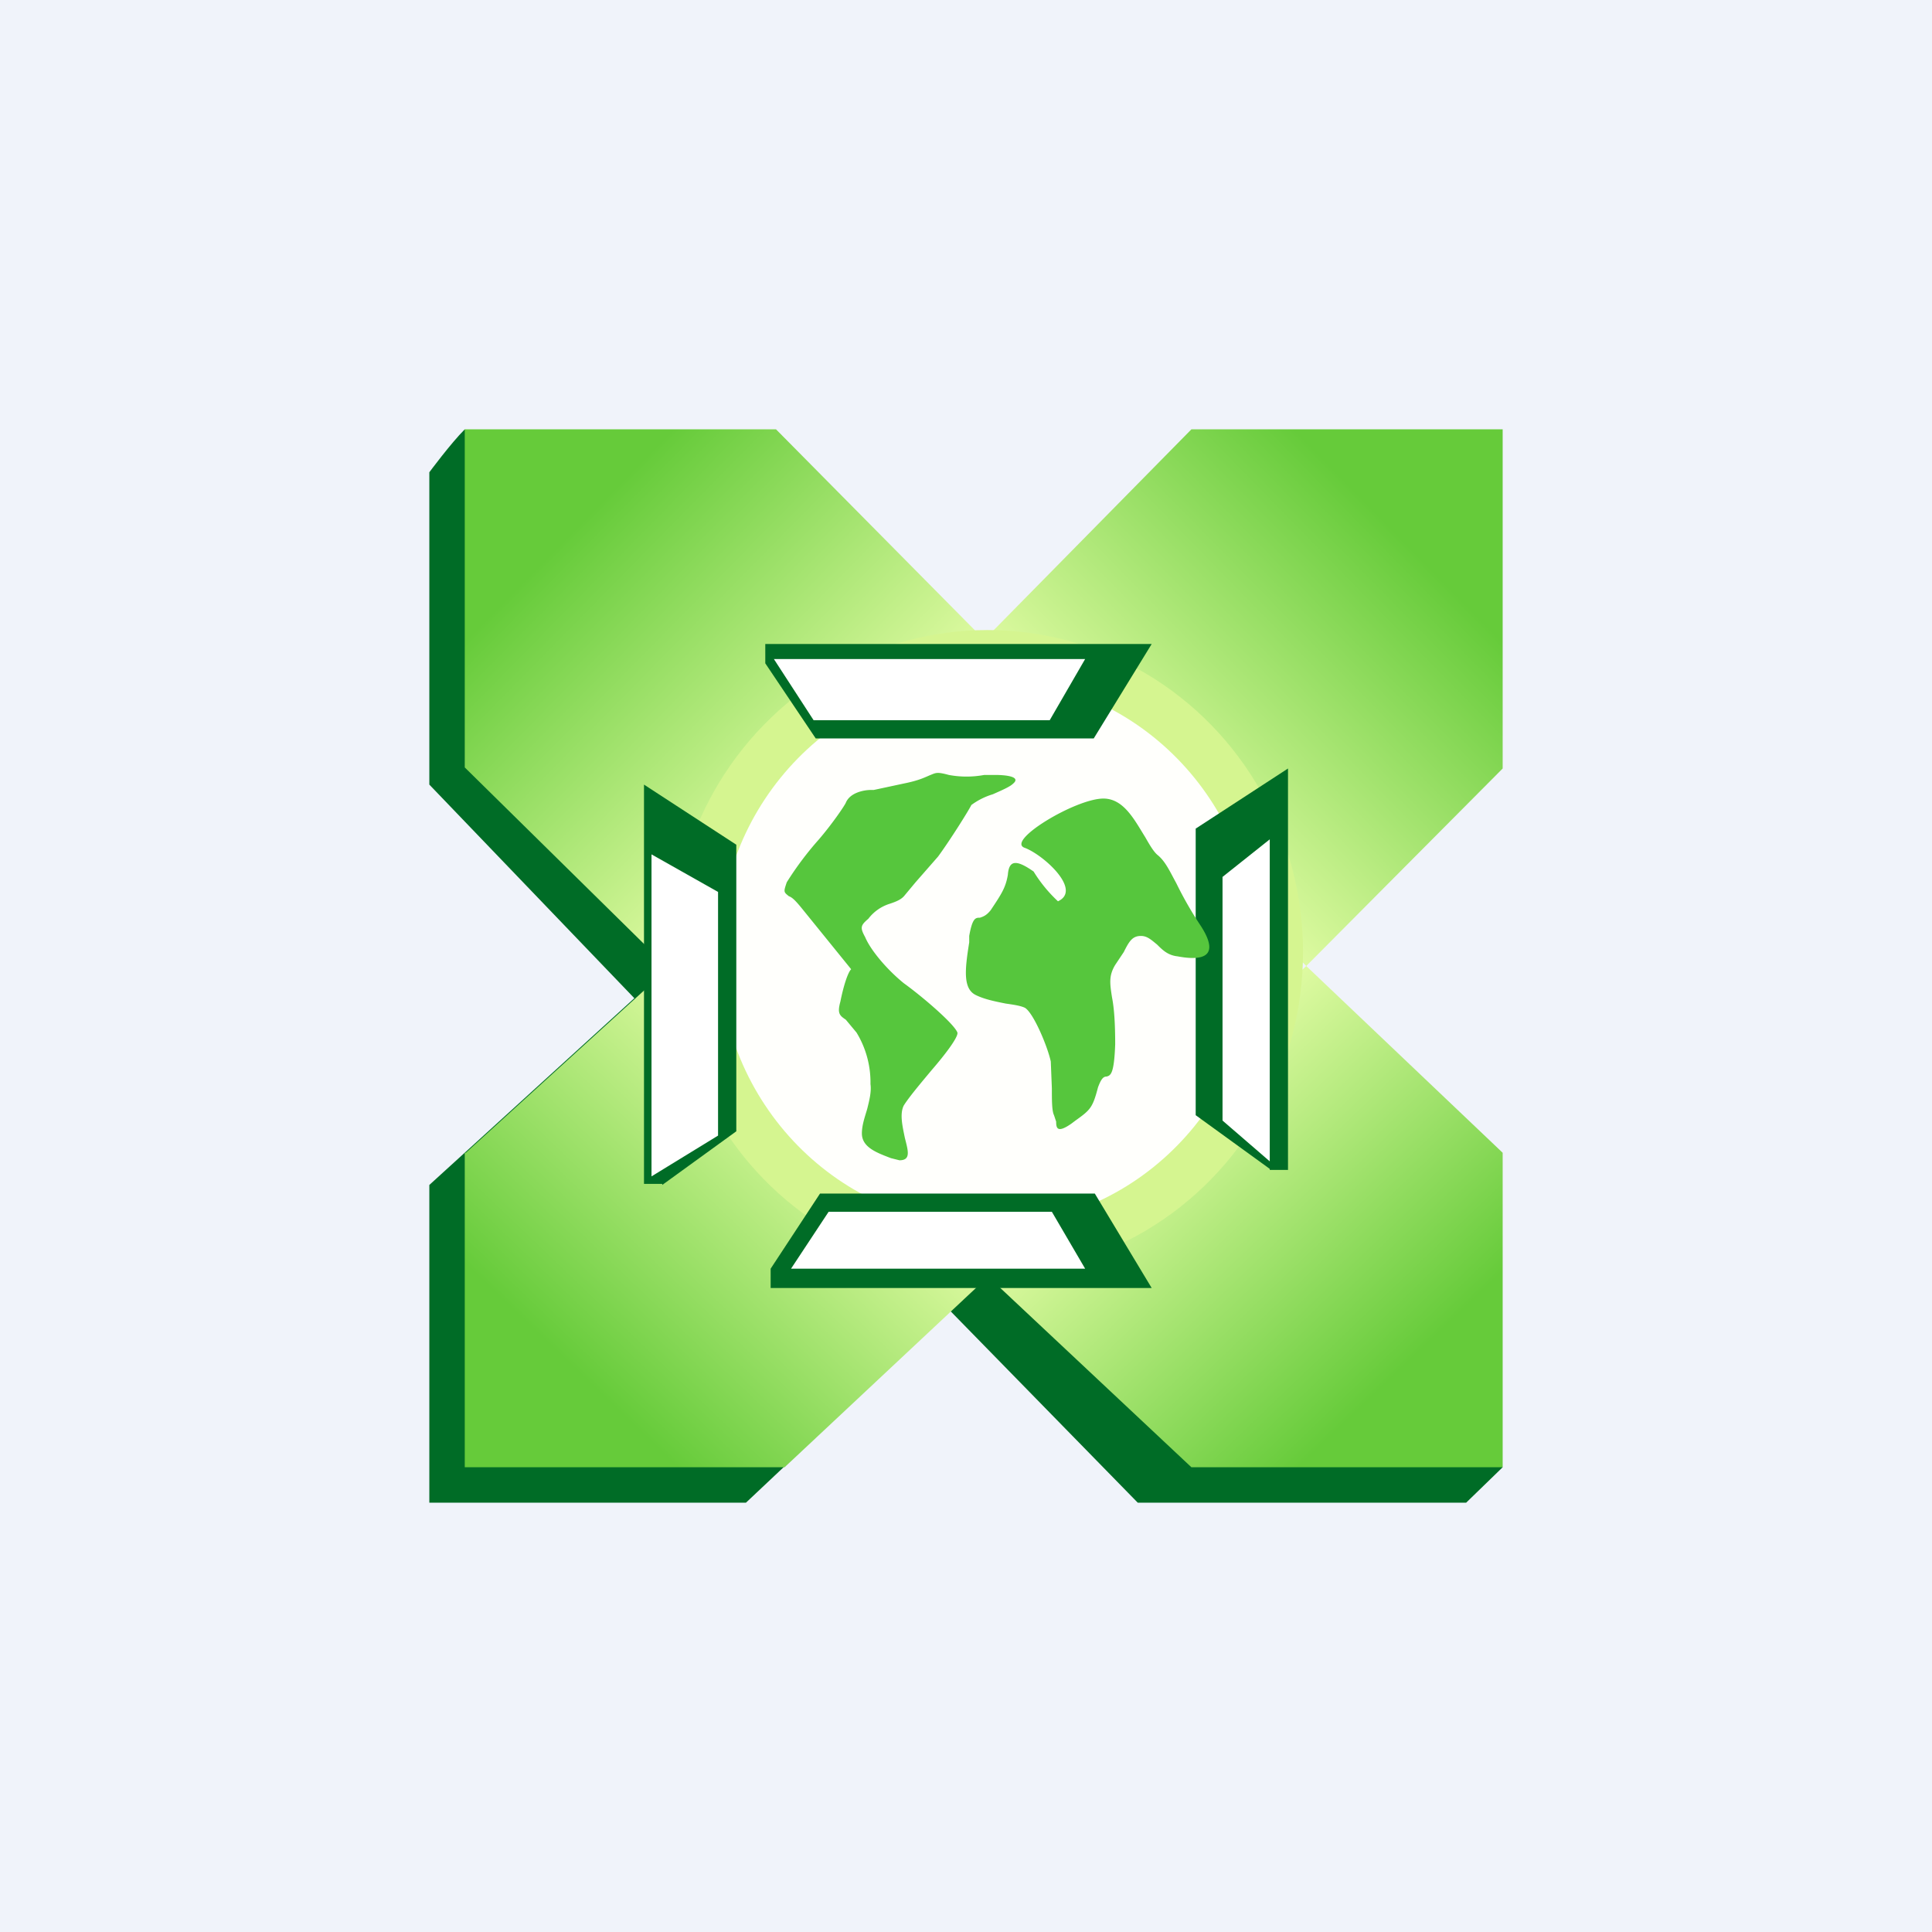 <!-- by TradingView --><svg width="18" height="18" viewBox="0 0 18 18" xmlns="http://www.w3.org/2000/svg"><path fill="#F0F3FA" d="M0 0h18v18H0z"/><path d="M4 4.4s.2-.27.33-.4l.42.79 4.72 6.5 3.56 1.44.97.94-.34.33H10.6l-1.75-1.79L6.95 14H4v-2.96L5.91 9.3 4 7.31V4.4Z" fill="#006C26"/><path d="M4.33 7.15V4h2.9l1.9 1.92-2.85 3.15-1.95-1.92Z" fill="url(#aohf3rlz4)"/><path d="M14 7.16V4h-2.9L9.2 5.93 12.17 9 14 7.16Z" fill="url(#bohf3rlz4)"/><path d="M4.33 10.74v2.93h2.98l1.9-1.78-2.97-2.88-1.9 1.73Z" fill="url(#cohf3rlz4)"/><path d="M14 10.74v2.93h-2.9l-1.94-1.82L12.17 9 14 10.74Z" fill="url(#dohf3rlz4)"/><ellipse cx="9.2" cy="8.87" rx="2.94" ry="3" fill="#D5F590"/><ellipse cx="9.2" cy="8.87" rx="2.5" ry="2.55" fill="#FFFFFC"/><path d="M6.17 11.03H6V7.31l.86.56v2.67l-.69.5Z" fill="#006C26"/><path d="M6.07 7.96v3l.62-.38V8.31l-.62-.35Z" fill="#fff"/><path d="M7.13 6.18V6h3.6l-.54.88H7.6l-.47-.7Z" fill="#006C26"/><path d="M10.11 6.14h-2.9l.37.57h2.2l.33-.57Z" fill="#fff"/><path d="M11.83 10.9H12V7.16l-.86.56v2.67l.69.5Z" fill="#006C26"/><path d="M11.83 7.82v3l-.44-.38V8.17l.44-.35Z" fill="#fff"/><path d="M7.18 11.82V12h3.55l-.53-.88H7.64l-.46.7Z" fill="#006C26"/><path d="M10.11 11.82H7.37l.35-.53H9.8l.31.53Z" fill="#fff"/><path d="M8.3 10.79c-.13-.05-.27-.1-.27-.23 0-.08.03-.16.05-.23.02-.08.04-.16.03-.23a.89.89 0 0 0-.13-.48l-.1-.12c-.06-.04-.08-.06-.05-.17.03-.15.07-.27.1-.3l-.47-.58c-.05-.06-.08-.09-.11-.1-.05-.04-.05-.04-.02-.13a3 3 0 0 1 .3-.4c.12-.14.23-.3.25-.34.04-.1.18-.12.23-.12h.03l.28-.06c.15-.03.2-.06.25-.08.05-.02.06-.03.17 0a.9.9 0 0 0 .33 0h.1c.12 0 .24.02.17.08-.03.03-.1.06-.19.1a.65.65 0 0 0-.2.1c-.03.06-.2.33-.31.48l-.21.24-.1.12c-.03.04-.08.06-.14.08a.4.4 0 0 0-.2.14c-.07.06-.08.08-.03.17.05.12.2.3.36.43.18.13.47.38.5.46.01.04-.11.2-.24.35-.1.12-.21.25-.26.33-.04.08-.01.2.01.3.03.12.06.21-.05.21l-.08-.02ZM9.86 8.4a1.33 1.33 0 0 1-.23-.28c-.17-.12-.23-.1-.24.03-.02.12-.06.18-.16.33-.04.05-.07.06-.1.07-.04 0-.07 0-.1.17v.06c-.04.25-.06.43.06.49.08.04.18.06.28.08.07.01.14.02.18.04.08.05.21.36.24.5l.01.25c0 .11 0 .21.02.25l.02.06c0 .06.01.11.14.02l.04-.03c.14-.1.16-.12.21-.31.03-.08.05-.1.08-.1.04-.01.07-.03.08-.3 0-.2-.01-.34-.03-.44-.02-.13-.03-.2.03-.3l.08-.12c.05-.1.08-.15.16-.15.06 0 .1.04.15.08.05.05.1.1.19.11.16.03.43.05.22-.28a3.4 3.4 0 0 1-.23-.4c-.06-.11-.1-.2-.17-.26-.04-.03-.08-.1-.12-.17-.1-.16-.2-.36-.39-.36-.26 0-.92.4-.73.46.18.07.54.4.3.5Z" fill="#56C63D"/><defs><linearGradient id="aohf3rlz4" x1="4.33" y1="4.22" x2="7.7" y2="7.53" gradientUnits="userSpaceOnUse"><stop offset=".26" stop-color="#66CB3A"/><stop offset="1" stop-color="#E0FBA3"/></linearGradient><linearGradient id="bohf3rlz4" x1="14" y1="4.22" x2="10.62" y2="7.53" gradientUnits="userSpaceOnUse"><stop offset=".26" stop-color="#66CB3A"/><stop offset="1" stop-color="#E0FBA3"/></linearGradient><linearGradient id="cohf3rlz4" x1="4.41" y1="13.5" x2="7.58" y2="10.19" gradientUnits="userSpaceOnUse"><stop offset=".26" stop-color="#66CB3A"/><stop offset="1" stop-color="#E0FBA3"/></linearGradient><linearGradient id="dohf3rlz4" x1="14" y1="13.5" x2="10.83" y2="10.19" gradientUnits="userSpaceOnUse"><stop offset=".26" stop-color="#66CB3A"/><stop offset="1" stop-color="#E0FBA3"/></linearGradient></defs></svg>